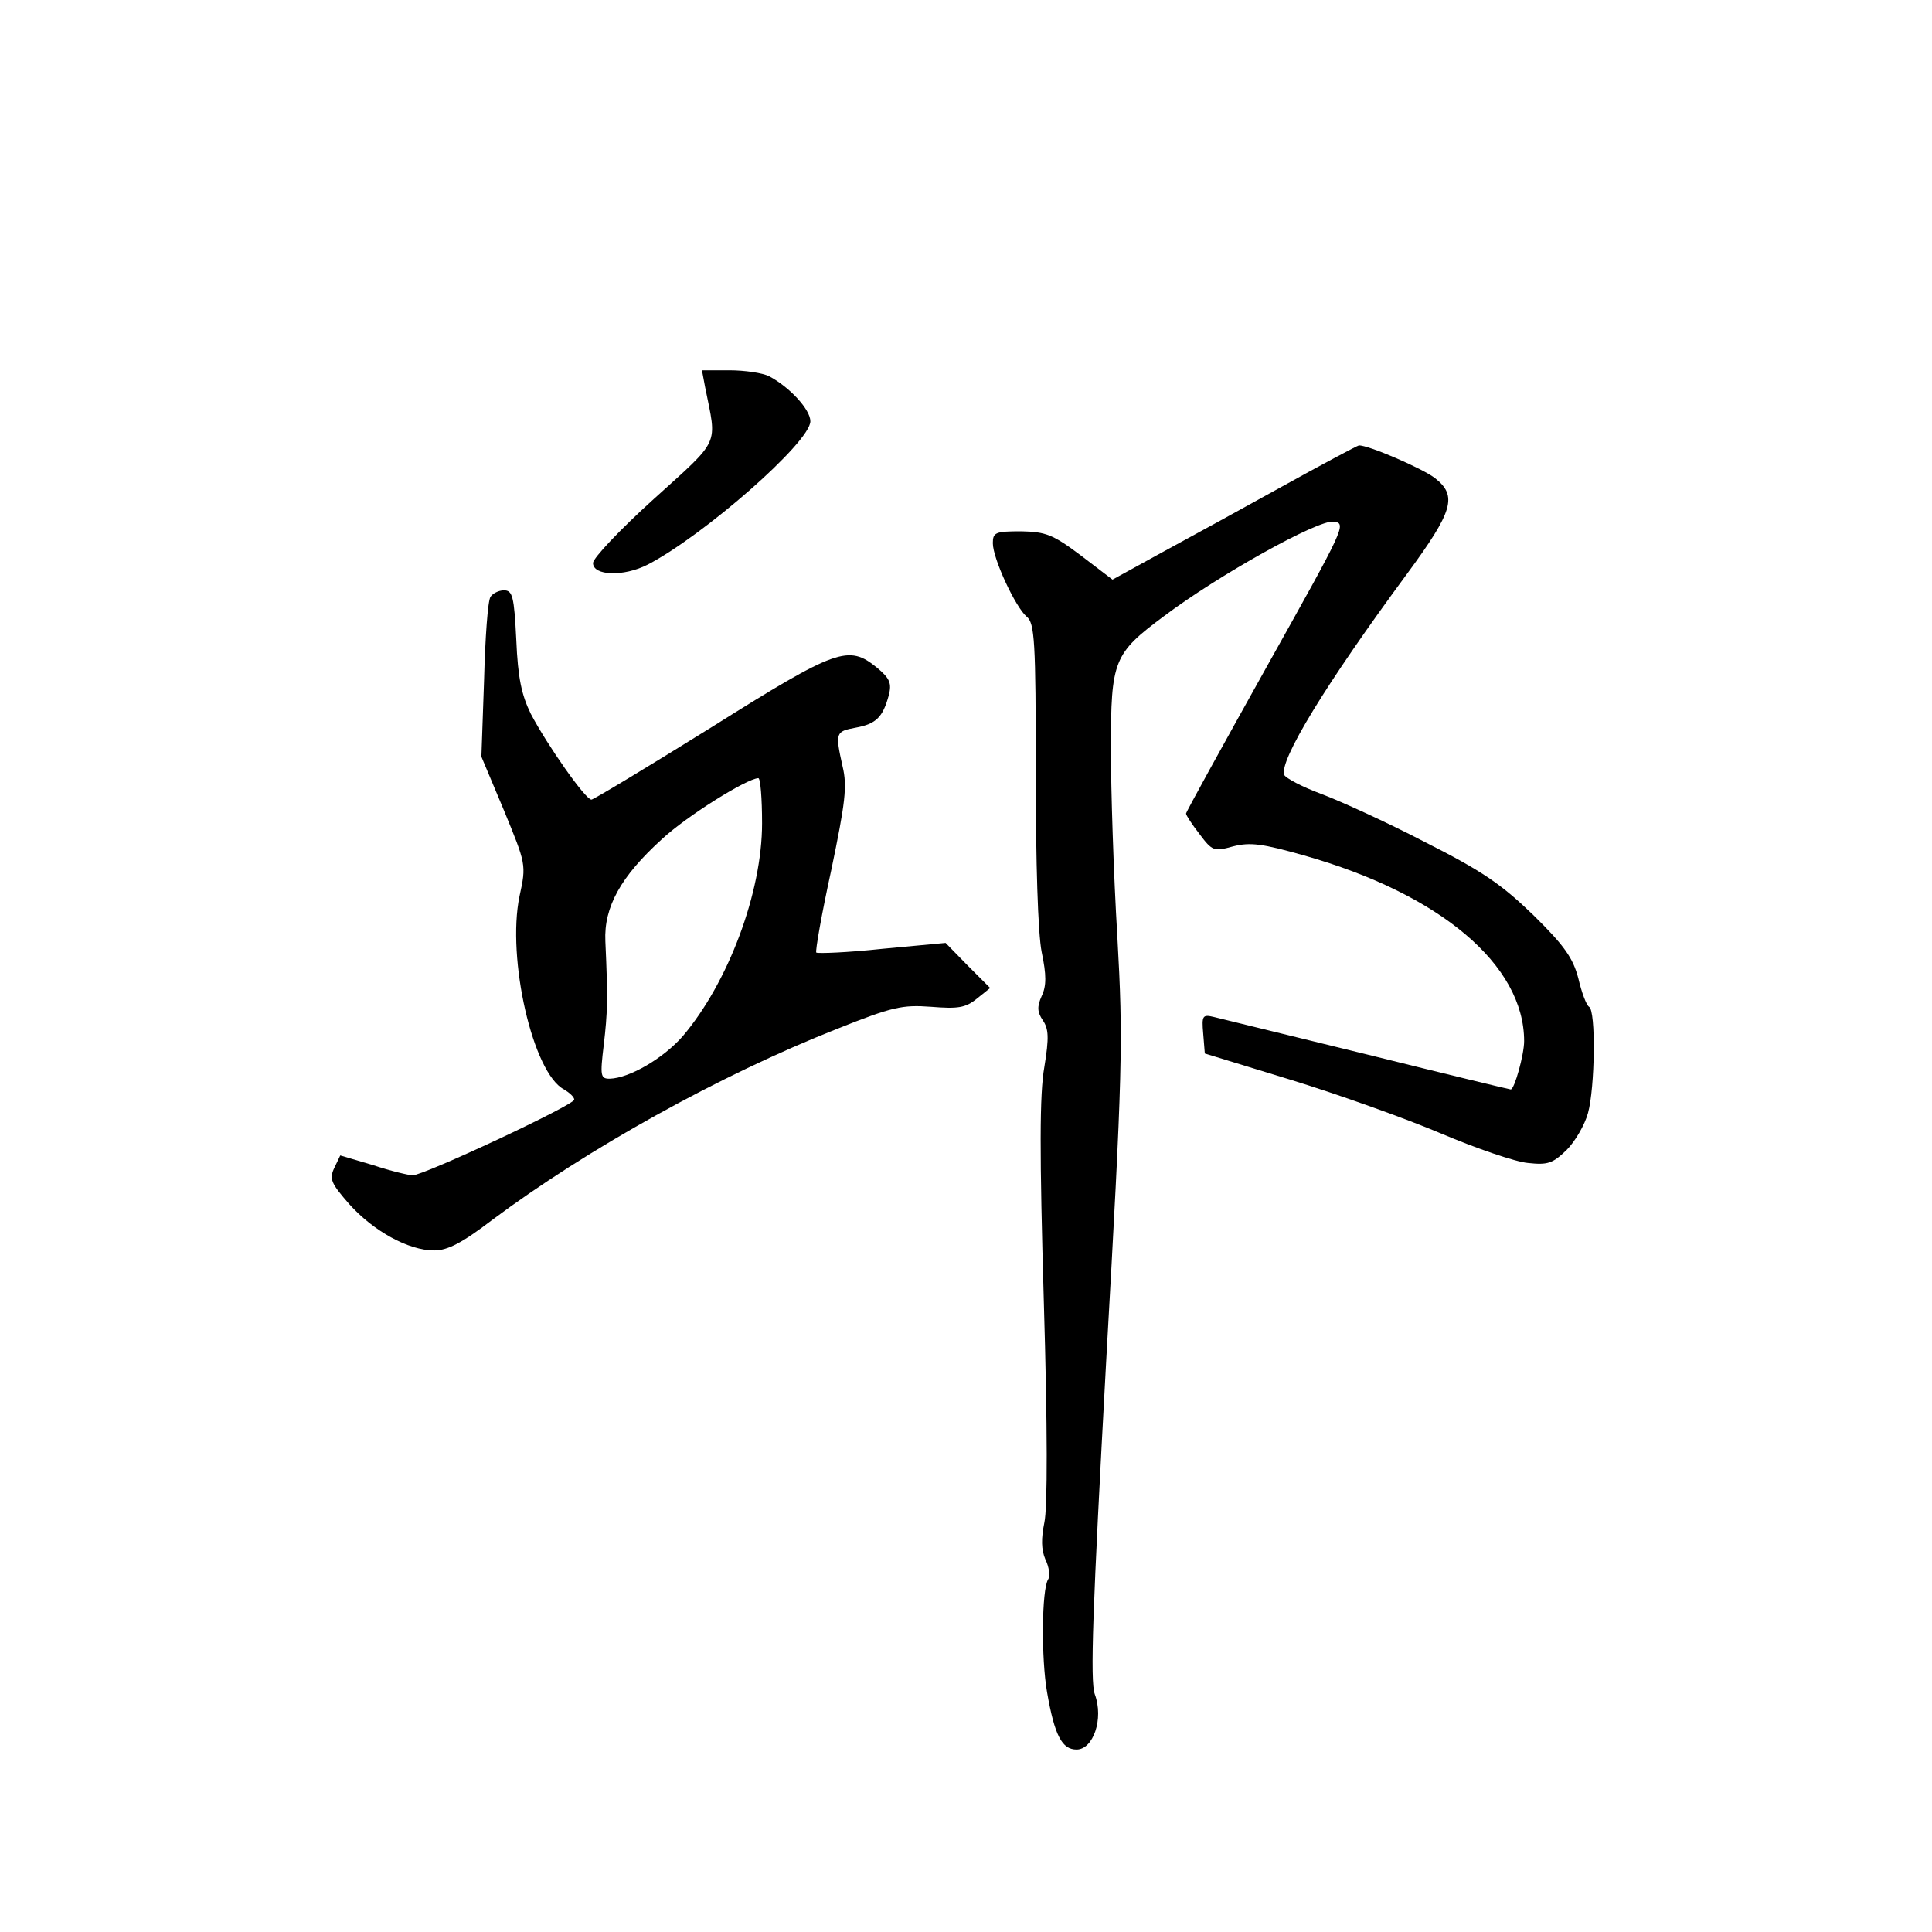 <?xml version="1.0" standalone="no"?>
<!DOCTYPE svg PUBLIC "-//W3C//DTD SVG 20010904//EN"
 "http://www.w3.org/TR/2001/REC-SVG-20010904/DTD/svg10.dtd">
<svg version="1.0" xmlns="http://www.w3.org/2000/svg"
 width="360pt" height="360pt" viewBox="0 0 360 360"
 preserveAspectRatio="xMidYMid meet">
<g transform="translate(0,360) scale(0.1,-0.1)"
fill="#000000" stroke="none">
<path d="M1314 2878 c22 -110 30 -94 -96 -208 -62 -56 -113 -110 -113 -119 0
-24 57 -26 102 -3 104 54 303 228 303 267 0 22 -39 64 -77 84 -12 6 -45 11
-74 11 l-51 0 6 -32z"/>
<path d="M2390 2694 c-74 -41 -176 -97 -226 -124 l-91 -50 -59 45 c-52 39 -65
44 -111 45 -48 0 -53 -2 -53 -22 0 -29 42 -119 63 -137 15 -12 17 -45 17 -291
0 -168 4 -299 11 -334 9 -43 9 -63 0 -82 -9 -20 -8 -30 2 -45 11 -16 12 -32 3
-87 -9 -50 -9 -161 -1 -437 7 -237 7 -385 1 -412 -6 -30 -6 -50 2 -69 7 -14 9
-31 5 -37 -12 -19 -13 -147 -2 -210 14 -81 28 -107 55 -107 31 0 51 57 34 103
-9 25 -4 159 21 617 31 549 32 598 21 795 -7 116 -12 273 -12 350 0 165 5 177
99 247 101 76 287 180 316 176 25 -3 21 -10 -125 -271 -82 -147 -150 -270
-150 -273 0 -3 11 -20 25 -38 24 -32 27 -33 63 -23 32 8 54 5 132 -17 254 -72
410 -204 410 -346 0 -25 -18 -90 -25 -90 -2 0 -122 29 -267 65 -144 35 -273
67 -286 70 -21 5 -23 3 -20 -31 l3 -37 160 -49 c88 -27 214 -72 280 -100 66
-28 139 -53 162 -55 37 -4 46 -1 72 24 16 16 34 47 40 69 13 47 15 191 2 198
-5 3 -14 27 -20 53 -10 38 -26 61 -84 118 -59 57 -95 82 -202 136 -71 37 -159
77 -194 90 -35 13 -65 29 -68 35 -10 26 77 169 229 375 86 117 94 145 52 178
-23 18 -125 62 -142 61 -4 -1 -68 -35 -142 -76z"/>
<path d="M914 2488 c-5 -7 -10 -77 -12 -155 l-5 -143 42 -100 c41 -100 42
-101 29 -160 -24 -116 25 -330 83 -360 10 -6 19 -14 19 -19 0 -10 -280 -141
-301 -141 -7 0 -41 8 -74 19 l-61 18 -11 -23 c-10 -21 -6 -29 28 -68 45 -50
110 -86 158 -86 25 0 52 14 107 56 178 133 424 270 644 357 103 41 121 45 175
41 50 -4 64 -2 85 15 l25 20 -42 42 -41 42 -118 -11 c-65 -7 -120 -9 -123 -7
-2 3 10 72 28 154 26 125 30 156 21 193 -14 63 -13 65 24 72 39 7 51 20 62 60
6 23 2 32 -22 52 -53 43 -74 36 -308 -111 -119 -74 -220 -135 -224 -135 -11 0
-82 101 -113 160 -17 35 -24 66 -27 138 -4 81 -7 92 -23 92 -10 0 -21 -6 -25
-12z m506 -422 c0 -129 -63 -297 -148 -397 -36 -41 -99 -78 -136 -79 -17 0
-18 5 -11 63 7 60 8 84 3 193 -3 64 29 121 105 190 46 43 158 113 180 114 4 0
7 -38 7 -84z"/>
</g>
</svg>
